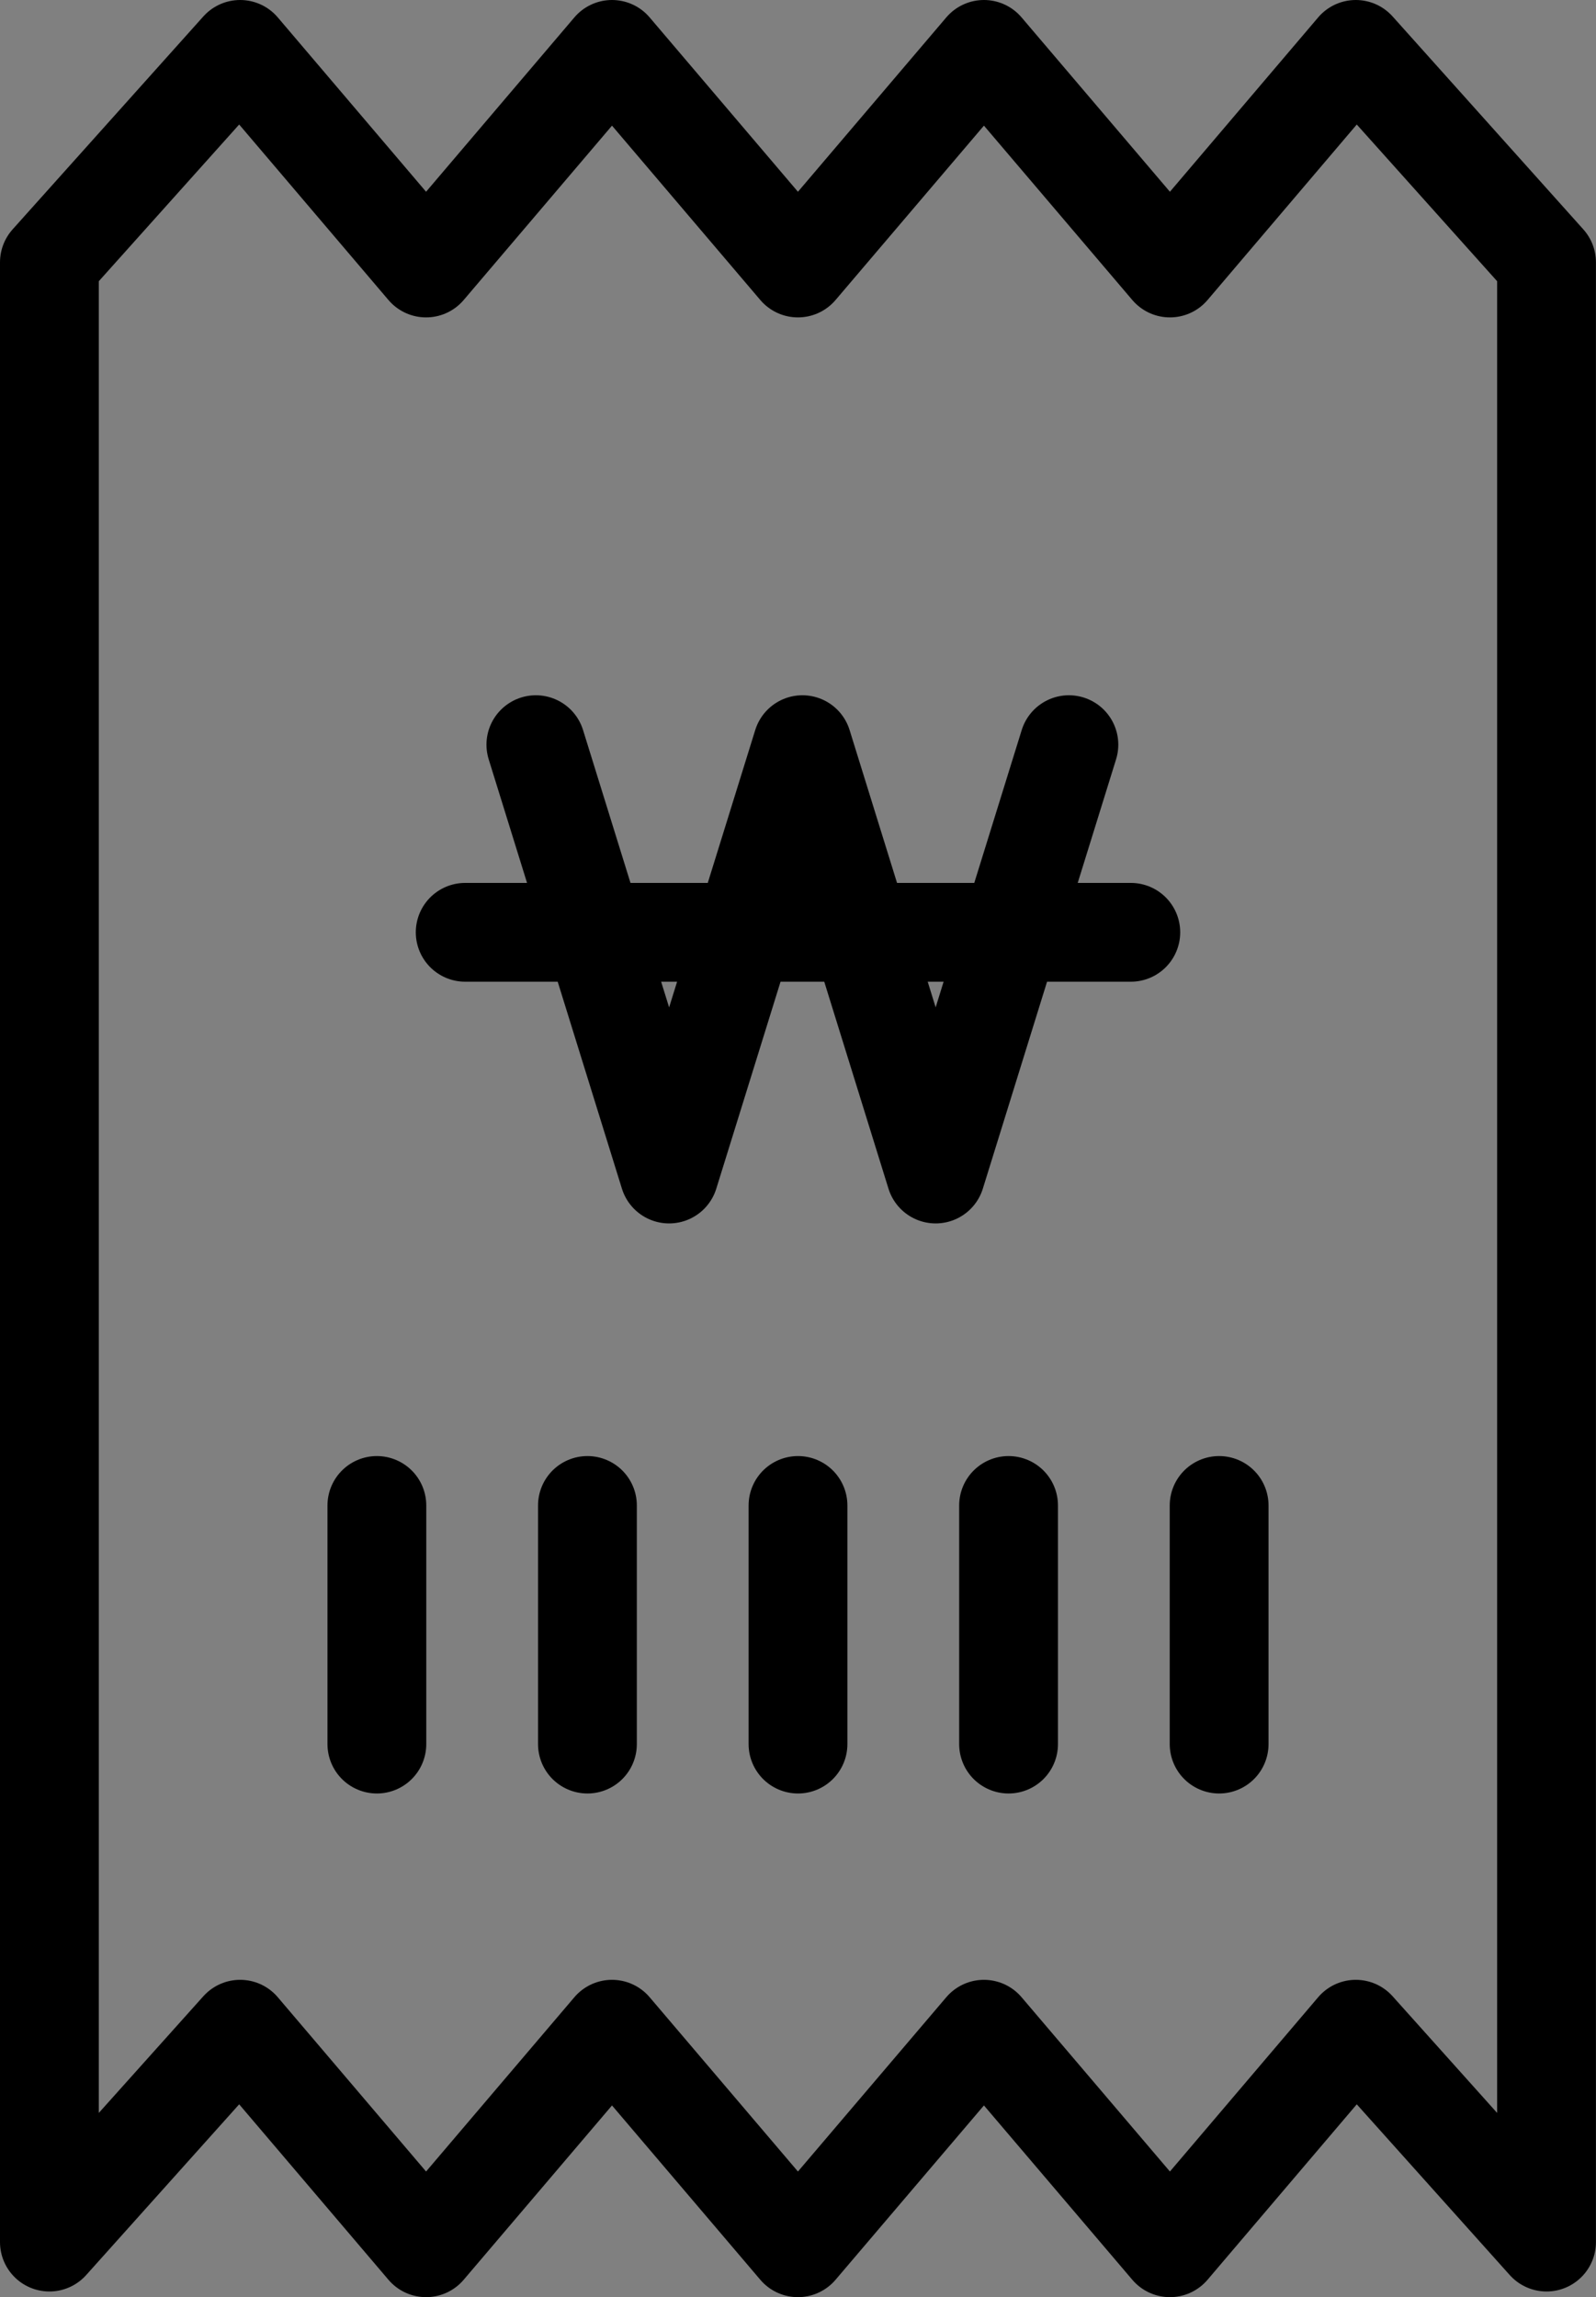 
<svg version="1.1" baseProfile="basic" id="Layer_1"
	 xmlns="http://www.w3.org/2000/svg" xmlns:xlink="http://www.w3.org/1999/xlink" x="0px" y="0px" width="24.232px"
	 height="34.877px" viewBox="0 0 24.232 34.877" xml:space="preserve">
<rect x="0" y="0" width="24.232" height="34.877" fill="#808080" stroke="none"/>
<g>
	<defs>
		<rect id="SVGID_1_" width="24.232" height="34.877"/>
	</defs>
	<clipPath id="SVGID_2_">
		<use xlink:href="#SVGID_1_"  overflow="visible"/>
	</clipPath>
	
		<polygon clip-path="url(#SVGID_2_)" fill="none" stroke="#000000" stroke-width="1.5" stroke-linecap="round" stroke-linejoin="round" stroke-miterlimit="10" points="
		20.585,0.75 17.763,4.069 14.939,0.75 12.115,4.069 9.292,0.75 6.469,4.069 3.646,0.75 0.75,3.983 0.75,34.041 3.646,30.809 
		6.469,34.127 9.292,30.809 12.115,34.127 14.939,30.809 17.763,34.127 20.585,30.809 23.481,34.041 23.481,3.983 	"/>
</g>
<path fill="#FFFFFF" d="M5.722,26.479v-3.621V26.479z"/>
<line fill="none" stroke="#000000" stroke-width="1.5" stroke-linecap="round" stroke-linejoin="round" stroke-miterlimit="10" x1="5.722" y1="22.857" x2="5.722" y2="26.48"/>
<path fill="#FFFFFF" d="M8.919,26.479v-3.621V26.479z"/>
<line fill="none" stroke="#000000" stroke-width="1.5" stroke-linecap="round" stroke-linejoin="round" stroke-miterlimit="10" x1="8.919" y1="22.857" x2="8.919" y2="26.48"/>
<path fill="#FFFFFF" d="M12.116,26.479v-3.621V26.479z"/>
<line fill="none" stroke="#000000" stroke-width="1.5" stroke-linecap="round" stroke-linejoin="round" stroke-miterlimit="10" x1="12.116" y1="22.857" x2="12.116" y2="26.48"/>
<path fill="#FFFFFF" d="M15.313,26.479v-3.621V26.479z"/>
<line fill="none" stroke="#000000" stroke-width="1.5" stroke-linecap="round" stroke-linejoin="round" stroke-miterlimit="10" x1="15.313" y1="22.857" x2="15.313" y2="26.48"/>
<path fill="#FFFFFF" d="M18.511,26.479v-3.621V26.479z"/>
<line fill="none" stroke="#000000" stroke-width="1.5" stroke-linecap="round" stroke-linejoin="round" stroke-miterlimit="10" x1="18.51" y1="22.857" x2="18.51" y2="26.48"/>
<line fill="none" stroke="#000000" stroke-width="1.5" stroke-linecap="round" stroke-linejoin="round" stroke-miterlimit="10" x1="17.169" y1="14.155" x2="7.063" y2="14.155"/>
<polyline fill="none" stroke="#000000" stroke-width="1.5" stroke-linecap="round" stroke-linejoin="round" stroke-miterlimit="10" points="
	16.229,11.306 14.206,17.825 12.183,11.306 10.159,17.825 8.136,11.306 "/>
</svg>
